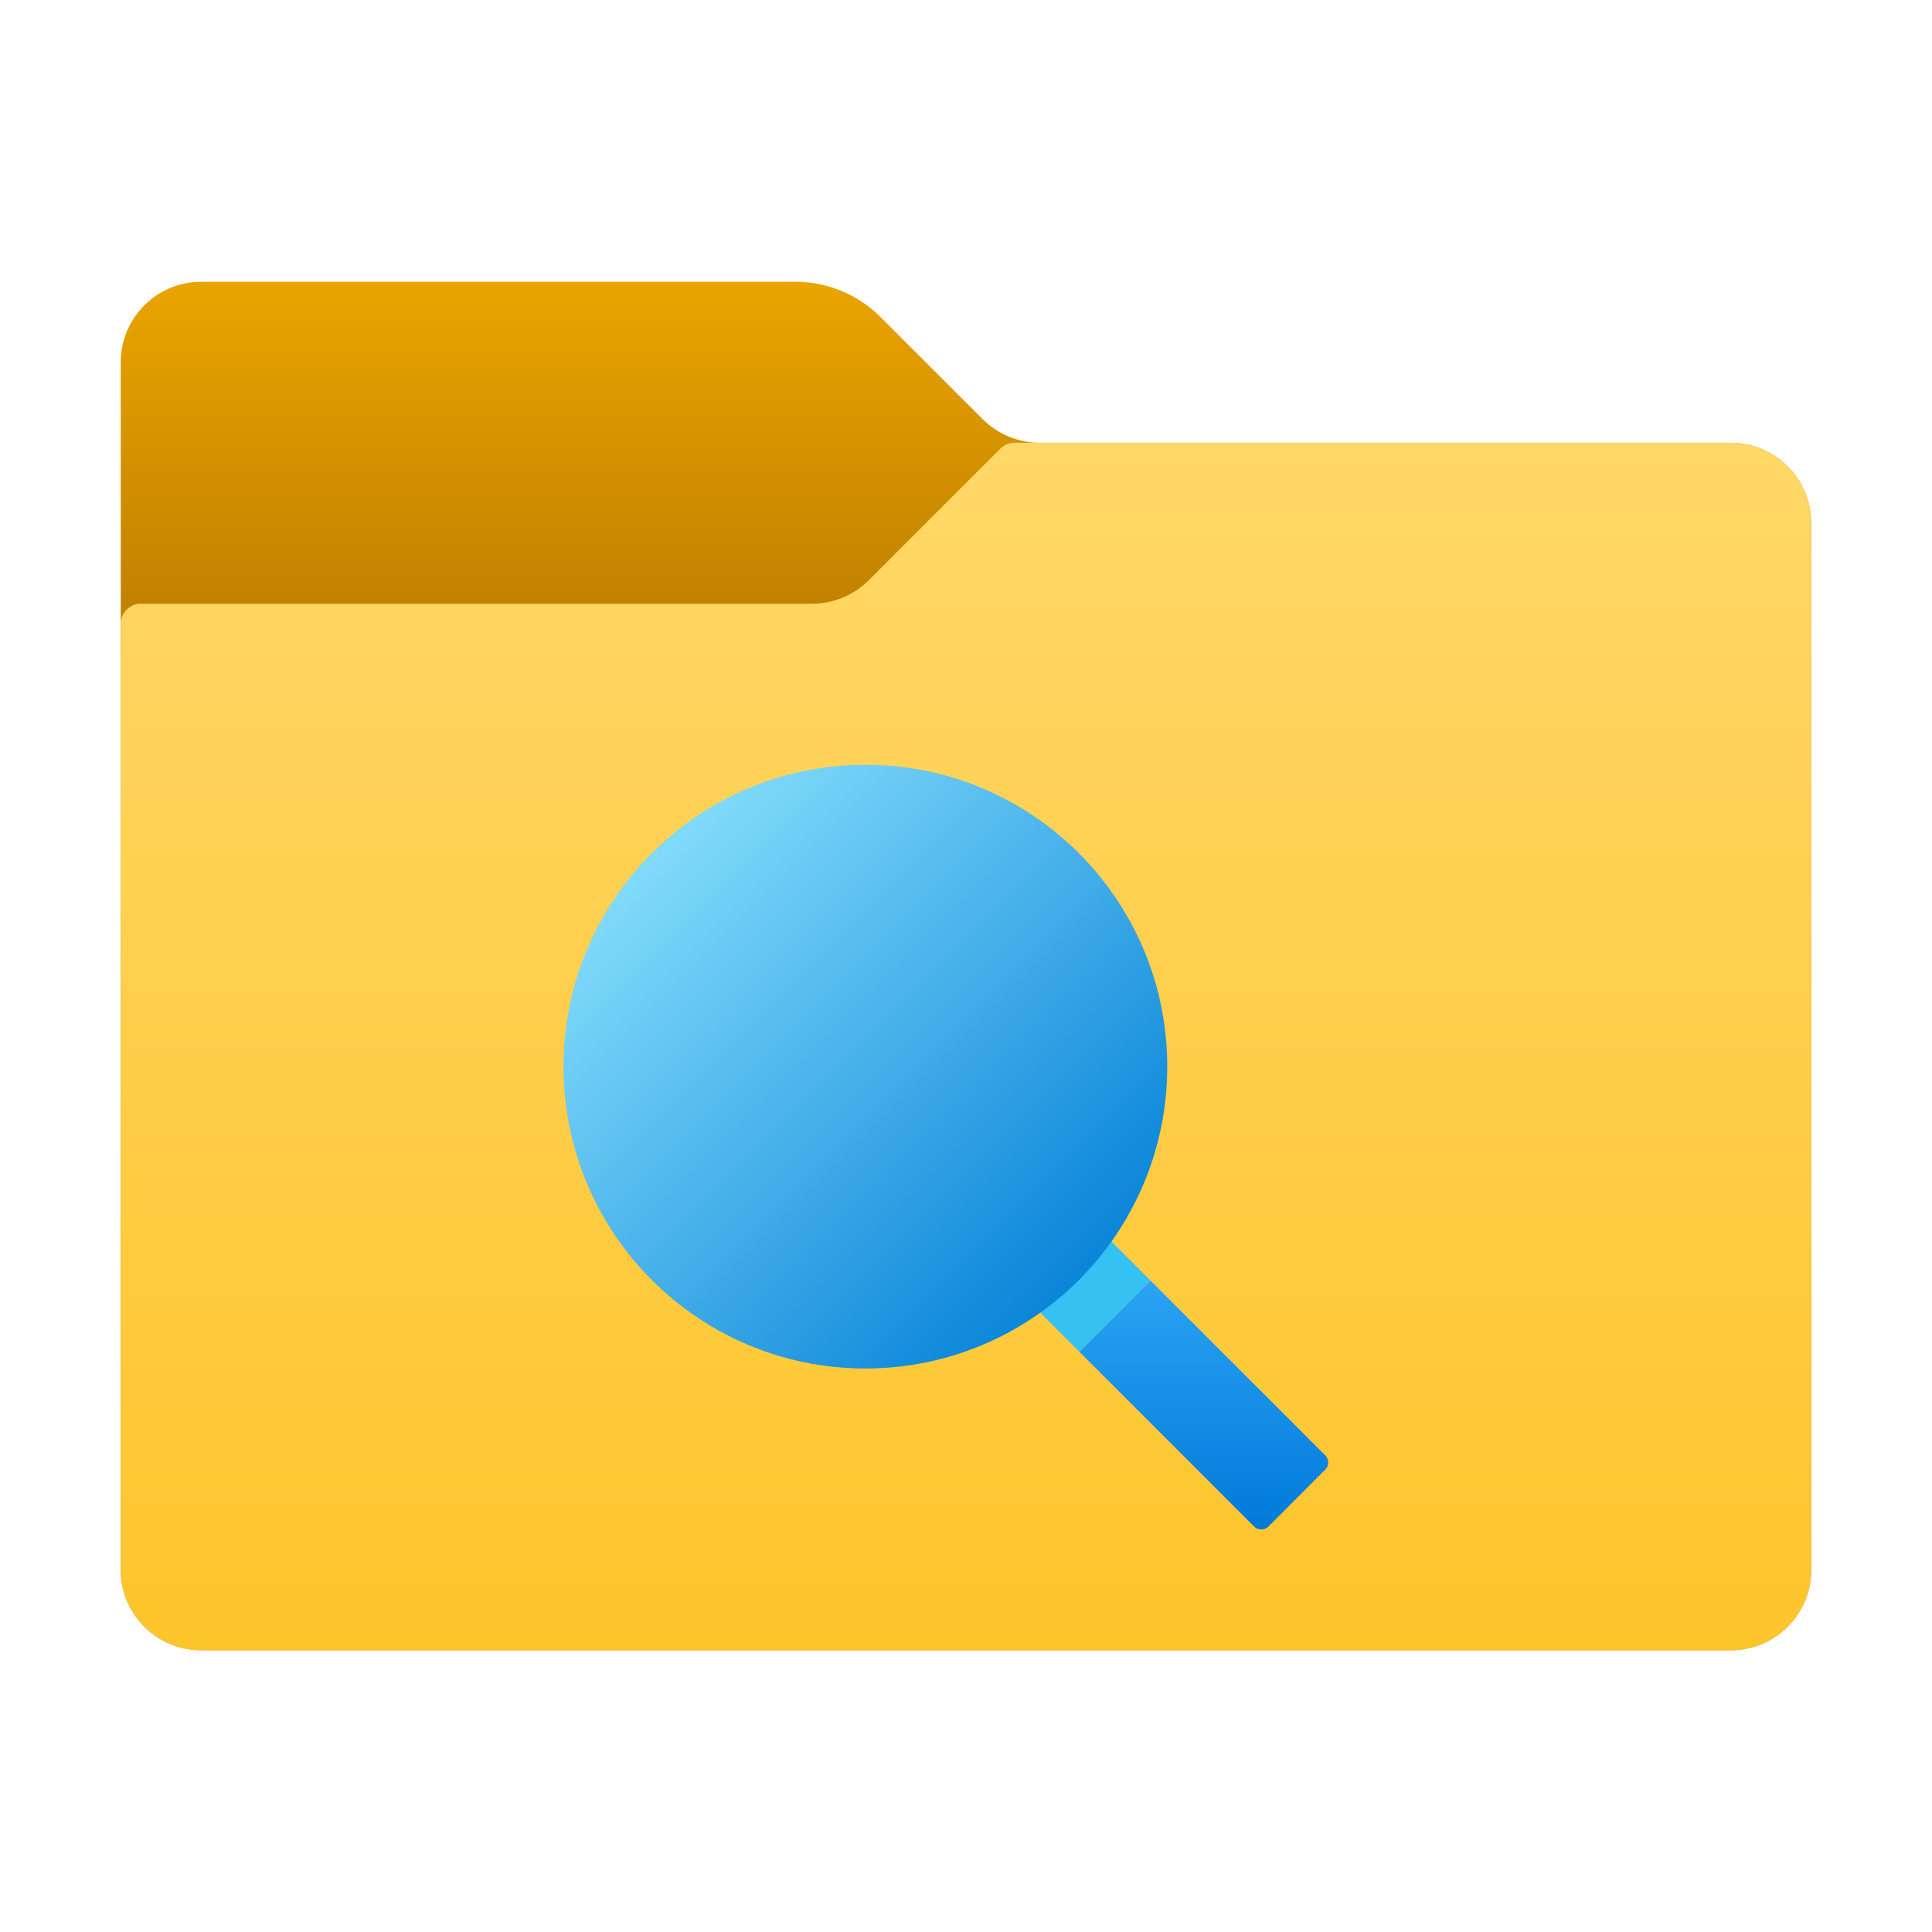 <svg width="24" height="24" viewBox="0 0 24 24" fill="none" xmlns="http://www.w3.org/2000/svg">
<g id="browse-folder">
<path id="Vector" d="M12.207 5.207L10.939 3.939C10.658 3.658 10.277 3.5 9.879 3.5H2.5C1.948 3.5 1.5 3.947 1.5 4.5V19.5C1.5 20.052 1.948 20.5 2.5 20.5H21.5C22.052 20.5 22.5 20.052 22.5 19.5V6.5C22.5 5.947 22.052 5.5 21.5 5.5H12.914C12.649 5.5 12.395 5.394 12.207 5.207Z" fill="url(#paint0_linear_206_10630)"/>
<path id="Vector_2" d="M10.793 7.207L12.427 5.573C12.473 5.527 12.537 5.5 12.604 5.5H21.5C22.052 5.5 22.5 5.947 22.5 6.5V19.5C22.5 20.052 22.052 20.5 21.5 20.5H2.5C1.948 20.5 1.5 20.052 1.5 19.5V7.75C1.5 7.612 1.612 7.5 1.75 7.5H10.086C10.351 7.5 10.605 7.394 10.793 7.207Z" fill="url(#paint1_linear_206_10630)"/>
<path id="Vector_3" d="M14.292 15.908L13.408 16.792L15.579 18.963C15.629 19.012 15.707 19.012 15.757 18.963L16.463 18.256C16.512 18.207 16.512 18.128 16.463 18.079L14.292 15.908Z" fill="url(#paint2_linear_206_10630)"/>
<path id="Vector_4" d="M12.9 14.517L12.017 15.4L13.408 16.792L14.292 15.908L12.9 14.517Z" fill="url(#paint3_radial_206_10630)"/>
<path id="Vector_5" d="M10.75 17C12.821 17 14.5 15.321 14.5 13.25C14.5 11.179 12.821 9.5 10.75 9.5C8.679 9.5 7 11.179 7 13.25C7 15.321 8.679 17 10.75 17Z" fill="url(#paint4_linear_206_10630)"/>
</g>
<defs>
<linearGradient id="paint0_linear_206_10630" x1="12" y1="3.354" x2="12" y2="7.489" gradientUnits="userSpaceOnUse">
<stop stop-color="#EBA600"/>
<stop offset="1" stop-color="#C28200"/>
</linearGradient>
<linearGradient id="paint1_linear_206_10630" x1="12" y1="5.427" x2="12" y2="20.491" gradientUnits="userSpaceOnUse">
<stop stop-color="#FFD869"/>
<stop offset="1" stop-color="#FEC52B"/>
</linearGradient>
<linearGradient id="paint2_linear_206_10630" x1="14.954" y1="15.902" x2="14.954" y2="18.989" gradientUnits="userSpaceOnUse">
<stop stop-color="#2AA4F4"/>
<stop offset="1" stop-color="#007AD9"/>
</linearGradient>
<radialGradient id="paint3_radial_206_10630" cx="0" cy="0" r="1" gradientUnits="userSpaceOnUse" gradientTransform="translate(9.706 12.226) scale(5.634)">
<stop offset="0.693" stop-color="#006185"/>
<stop offset="0.921" stop-color="#35C1F1"/>
</radialGradient>
<linearGradient id="paint4_linear_206_10630" x1="8.151" y1="10.651" x2="13.408" y2="15.908" gradientUnits="userSpaceOnUse">
<stop stop-color="#80DAFA"/>
<stop offset="1" stop-color="#0A85D9"/>
</linearGradient>
</defs>
</svg>
